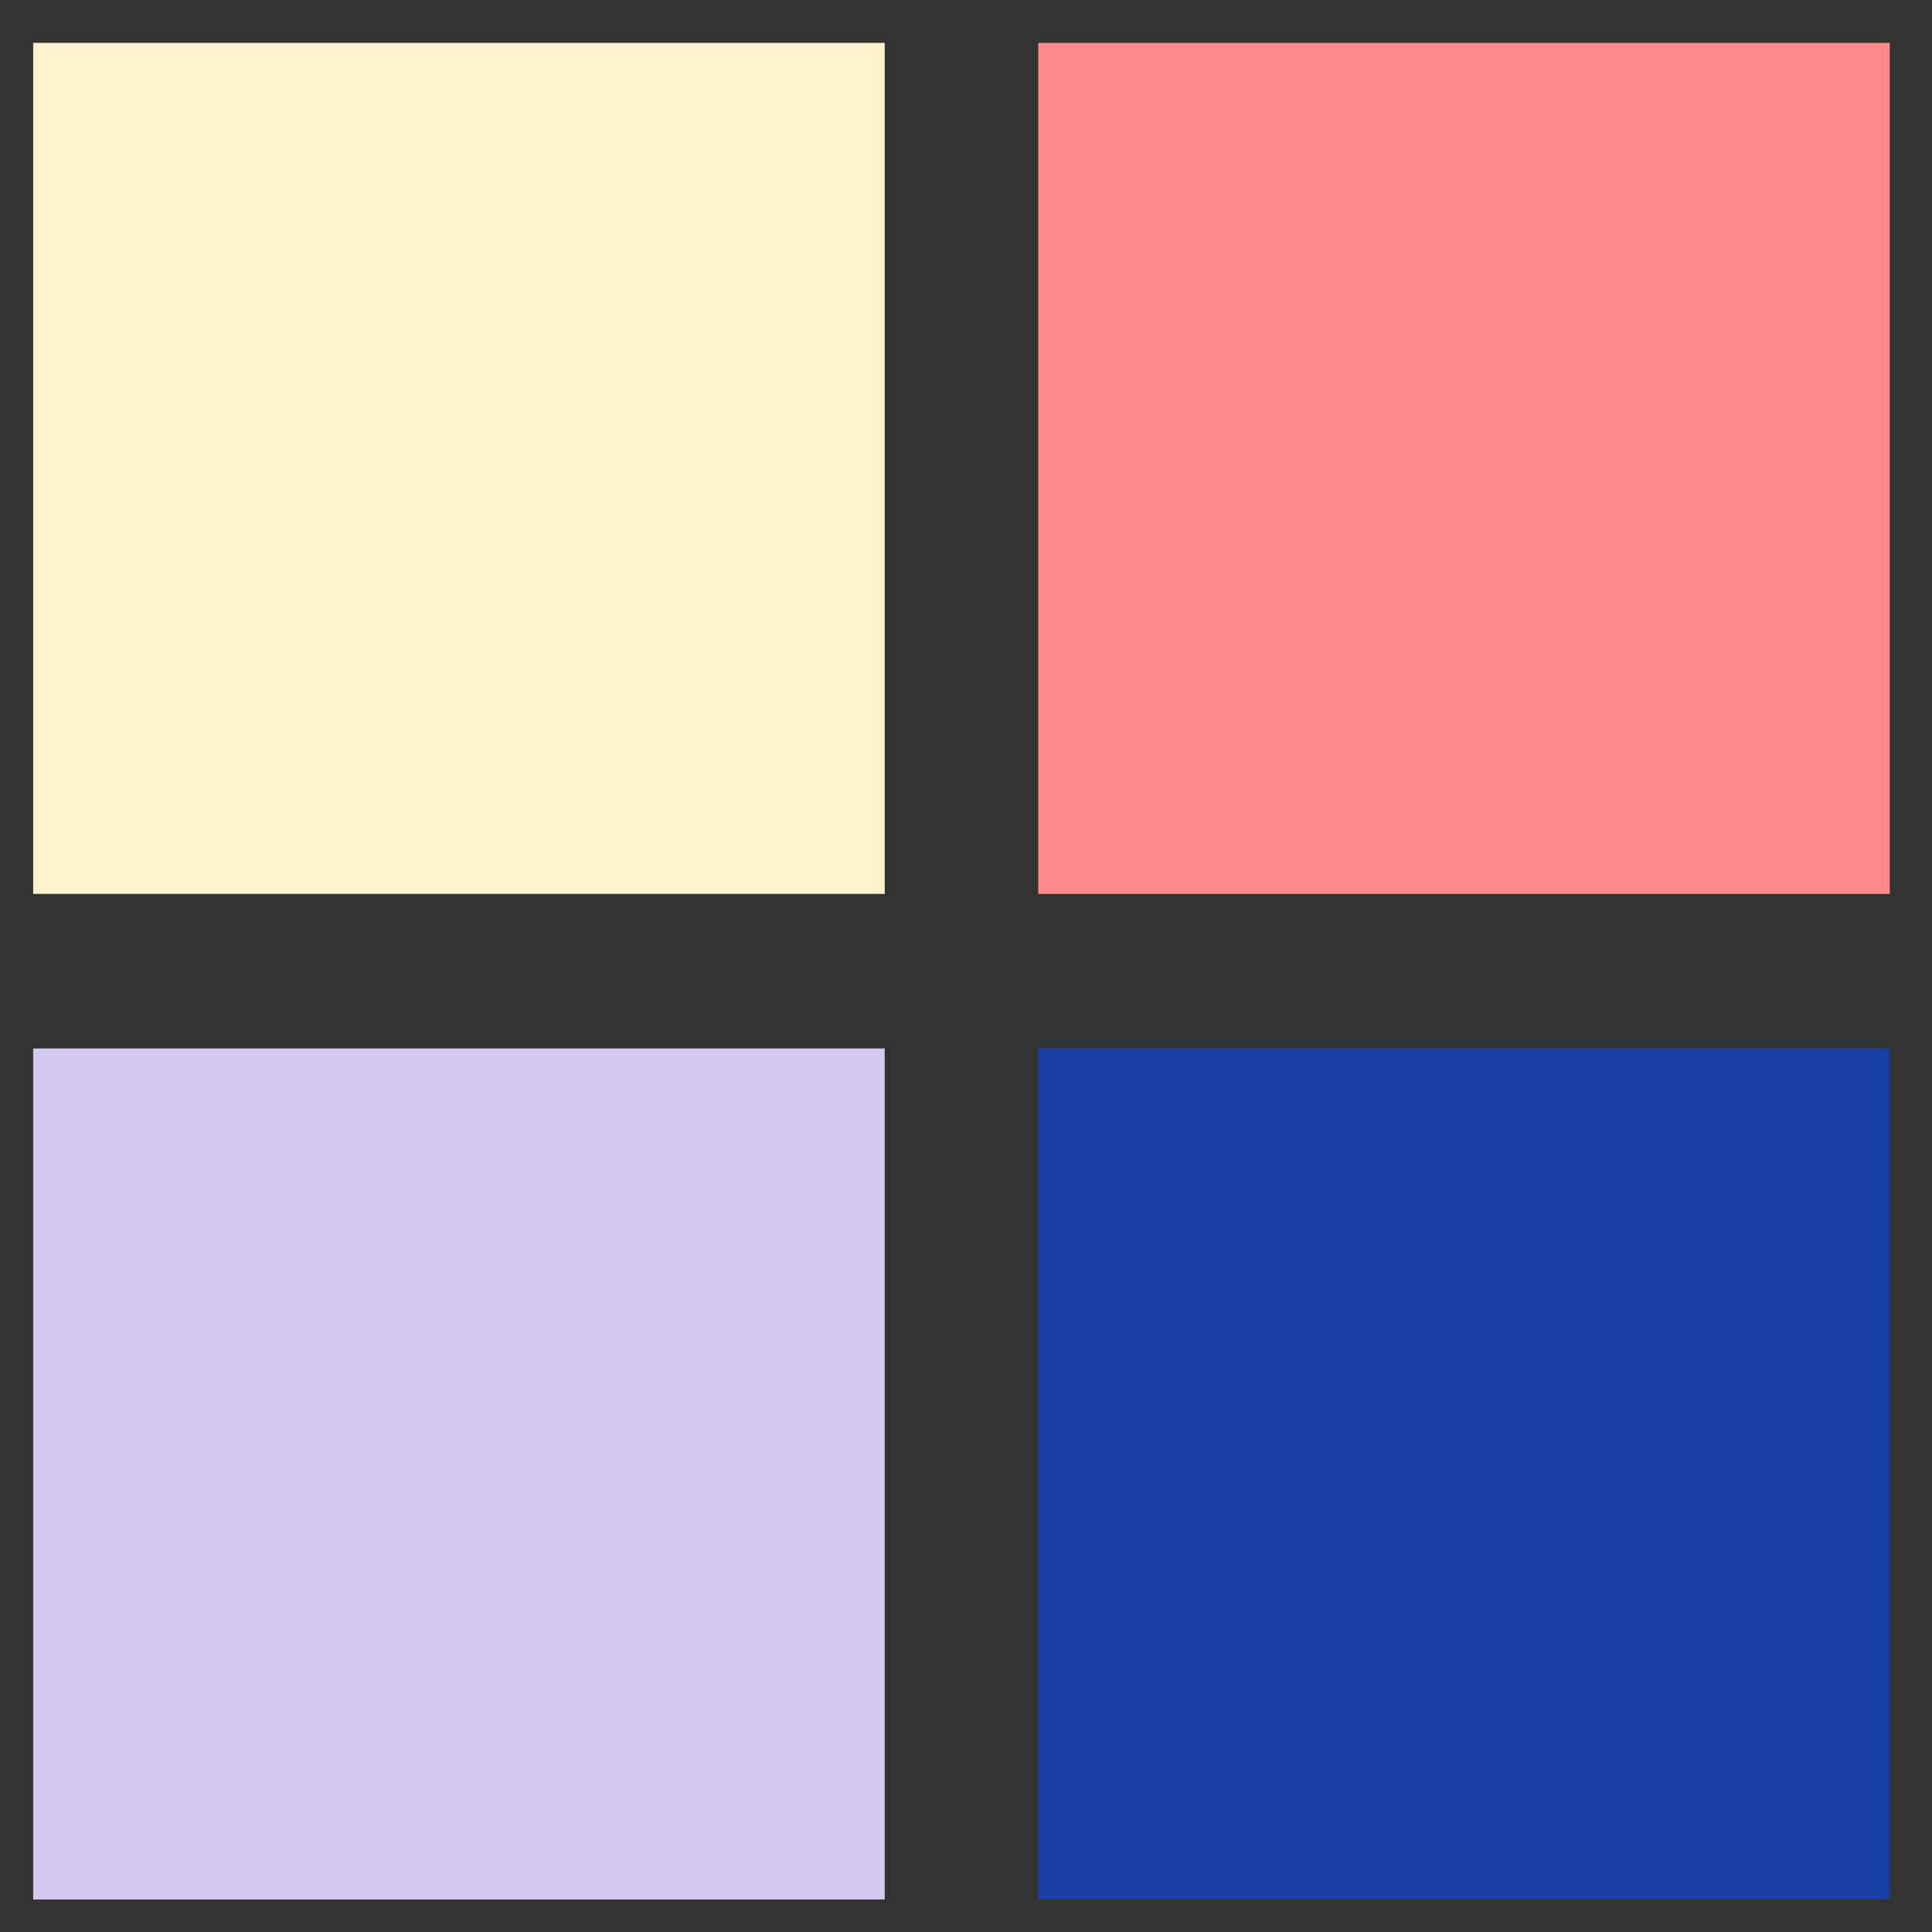 <svg width="41" height="41" viewBox="0 0 41 41" fill="none" xmlns="http://www.w3.org/2000/svg">
<rect x="0" y="0" width="41" height="41" fill="#333333" stroke="none"/>
<rect x="0.704" y="22.25" width="18.071" height="18.06" fill="#D3C9F1"/>
<rect x="22.033" y="0.91" width="18.071" height="18.06" fill="#FF8989"/>
<rect x="0.704" y="0.91" width="18.071" height="18.06" fill="#FFF1CE"/>
<rect x="22.033" y="22.25" width="18.071" height="18.06" fill="#0947E9" fill-opacity="0.62"/>
</svg>
